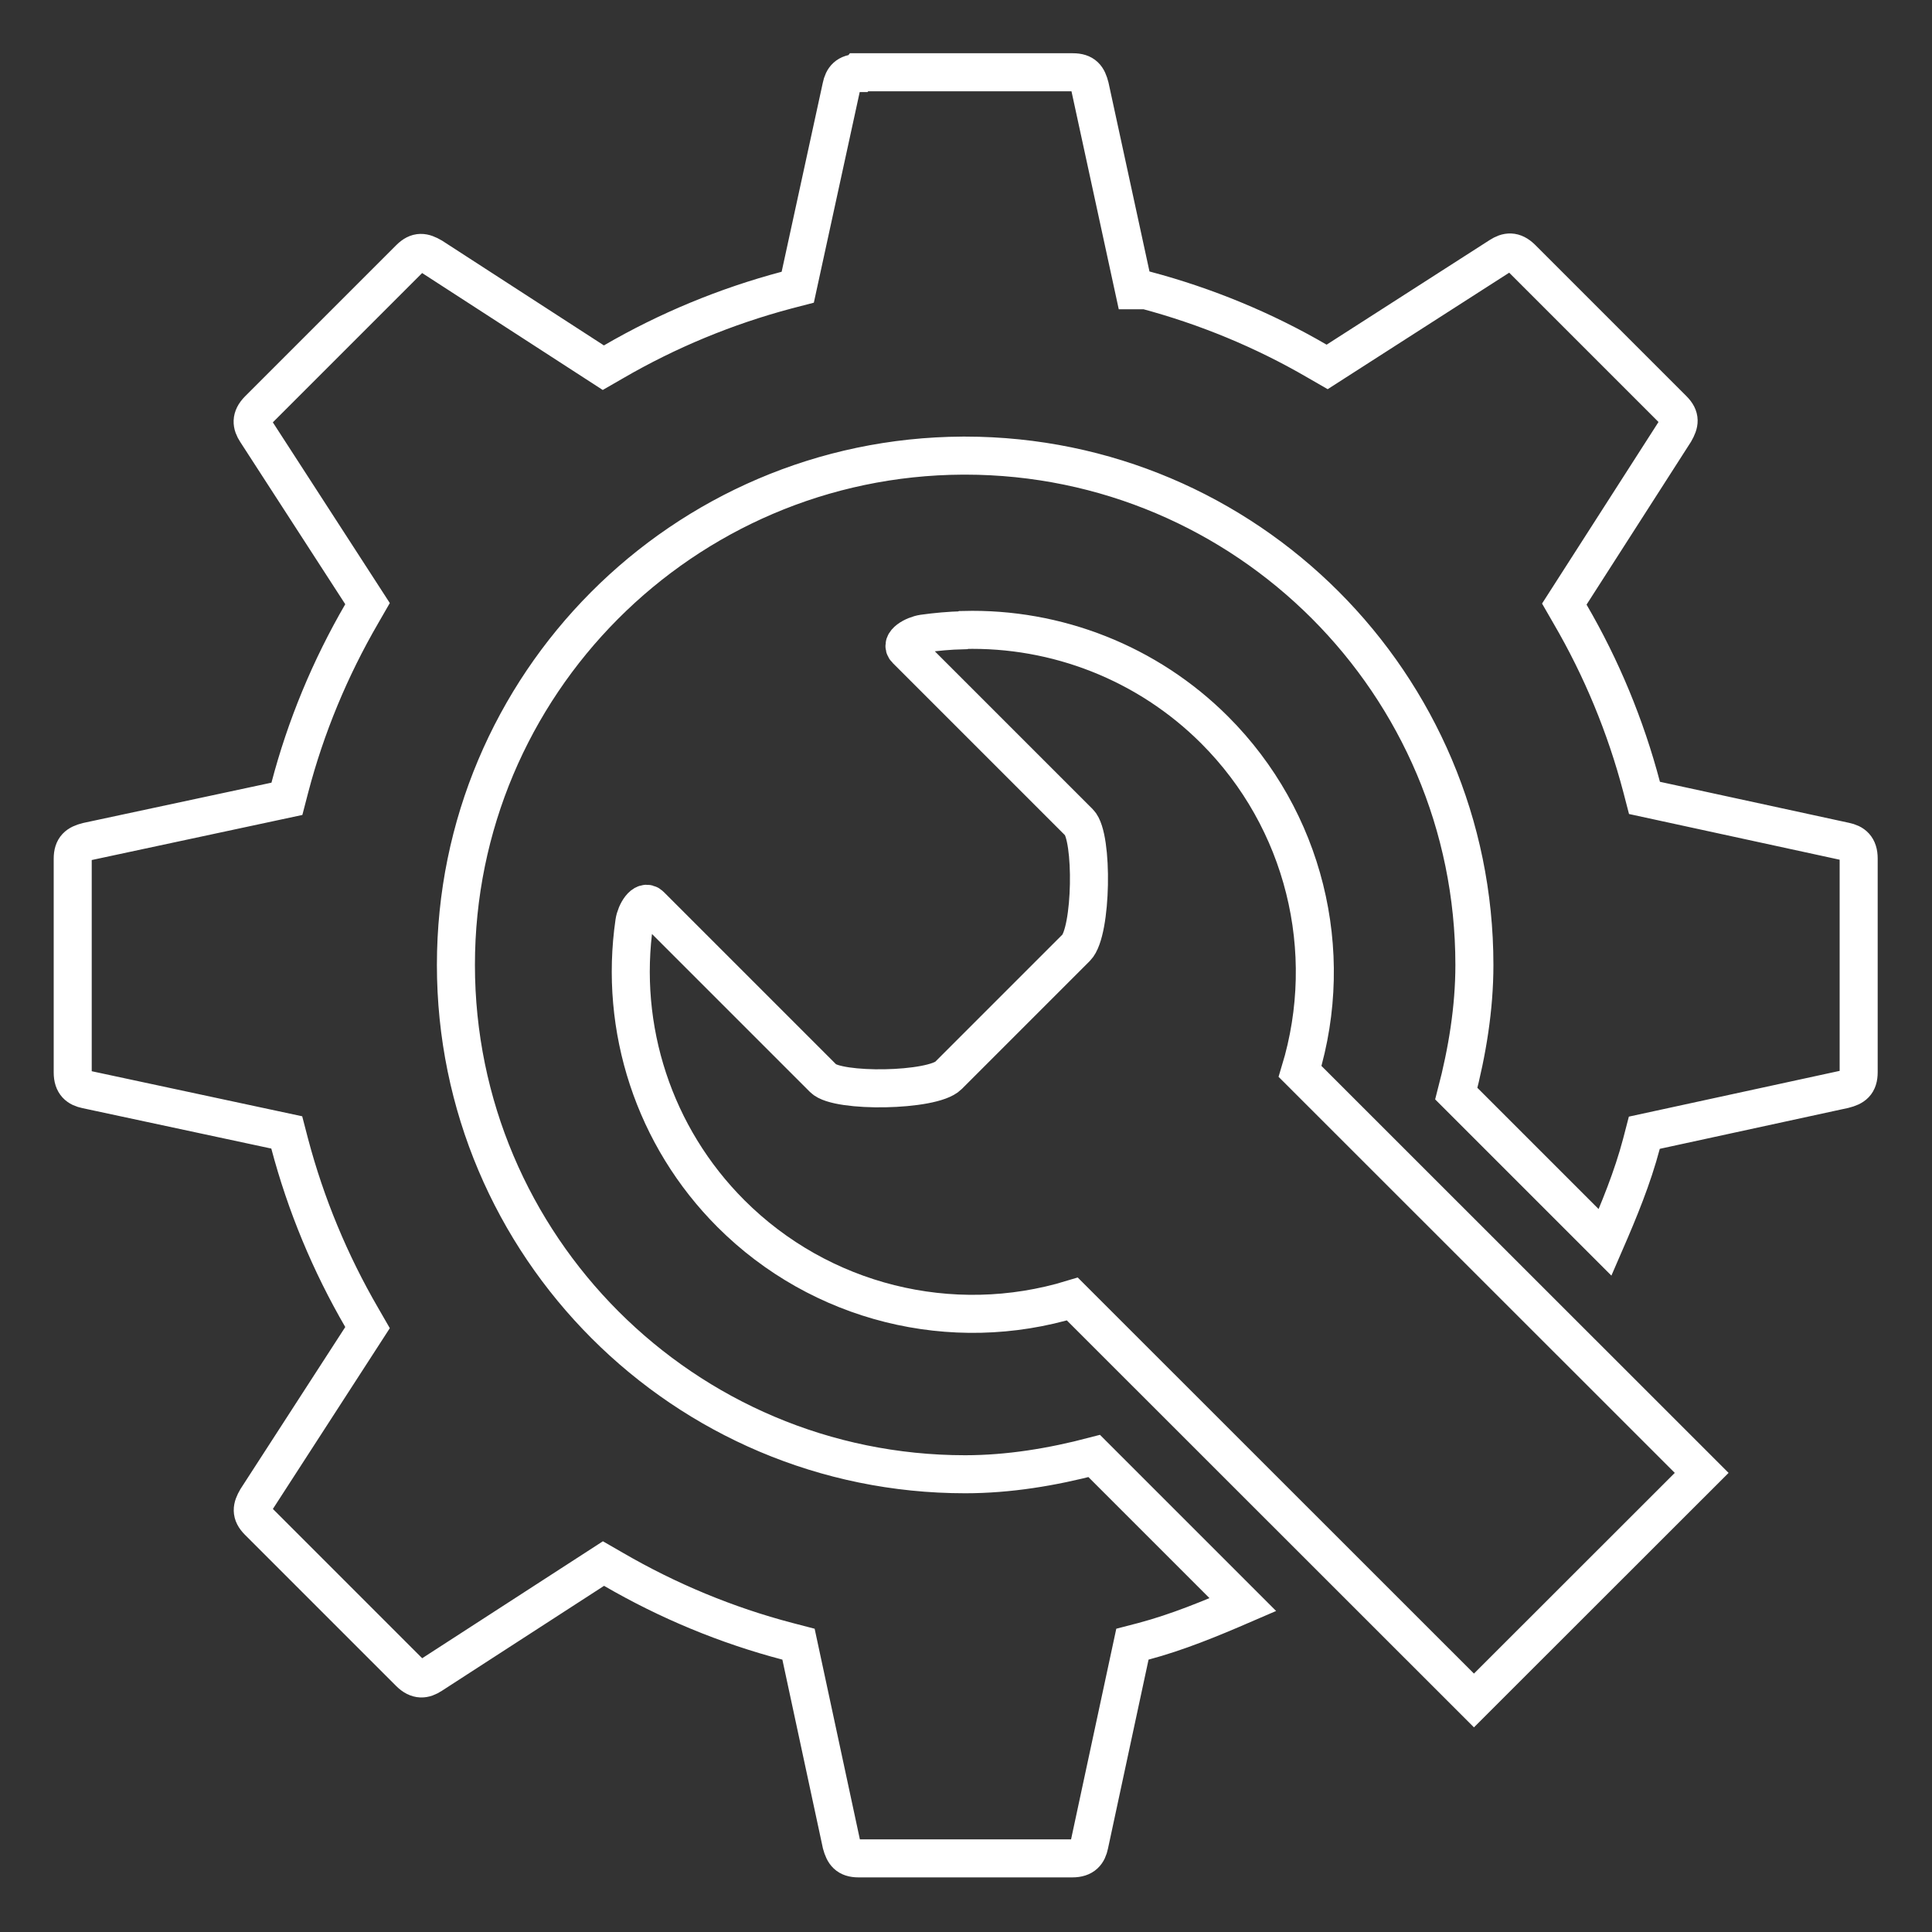 <?xml version="1.0" encoding="UTF-8" standalone="no"?>
<svg
   xmlns:dc="http://purl.org/dc/elements/1.1/"
   xmlns:cc="http://creativecommons.org/ns#"
   xmlns:rdf="http://www.w3.org/1999/02/22-rdf-syntax-ns#"
   xmlns:svg="http://www.w3.org/2000/svg"
   xmlns="http://www.w3.org/2000/svg"
   width="48"
   height="48"
   viewBox="0 0 12.7 12.7"
   version="1.1">
  <rect x="0" y="0" width="12.7" height="12.7" fill="#333333" stroke="none"/>
  <g
     transform="translate(-75.859,-131.661)">
    <path
       style="fill:none;stroke:#ffffff;stroke-width:0.25"
       d="m 81.506,132.136 h 1.405 c 0.074,0 0.097,0.033 0.113,0.096 l 0.290,1.337 h 0.079 c 0.393,0.105 0.772,0.261 1.124,0.466 l 0.066,0.038 1.136,-0.729 c 0.047,-0.030 0.090,-0.037 0.143,0.015 l 0.994,0.994 c 0.052,0.052 0.044,0.091 0.012,0.147 l -0.726,1.132 0.038,0.066 c 0.207,0.355 0.365,0.737 0.470,1.135 l 0.019,0.073 1.318,0.286 c 0.054,0.011 0.090,0.038 0.090,0.112 v 1.405 c 0,0.074 -0.033,0.097 -0.096,0.113 l -1.313,0.285 -0.019,0.073 c -0.059,0.223 -0.147,0.436 -0.239,0.648 l -0.978,-0.978 c 0.072,-0.276 0.119,-0.560 0.119,-0.846 -1.9e-5,-1.847 -1.500,-3.347 -3.347,-3.348 -0.005,-2e-5 -0.011,-2e-5 -0.016,0 -1.841,0.009 -3.332,1.506 -3.332,3.348 1.9e-5,1.847 1.500,3.348 3.348,3.348 0.286,-9e-5 0.570,-0.047 0.848,-0.120 l 0.977,0.977 c -0.213,0.092 -0.428,0.181 -0.653,0.241 l -0.073,0.019 -0.283,1.318 c -0.011,0.053 -0.037,0.090 -0.112,0.090 h -1.405 c -0.073,0 -0.096,-0.033 -0.113,-0.095 l -0.282,-1.313 -0.073,-0.019 c -0.400,-0.105 -0.785,-0.265 -1.143,-0.473 l -0.066,-0.038 -1.131,0.732 c -0.046,0.030 -0.090,0.037 -0.143,-0.015 l -0.994,-0.994 c -0.052,-0.052 -0.044,-0.092 -0.012,-0.147 l 0.729,-1.127 -0.038,-0.066 c -0.208,-0.358 -0.368,-0.743 -0.474,-1.144 l -0.019,-0.073 -1.317,-0.282 c -0.053,-0.011 -0.090,-0.037 -0.090,-0.112 v -1.405 c 0,-0.073 0.033,-0.097 0.095,-0.113 l 1.313,-0.281 0.019,-0.073 c 0.105,-0.401 0.265,-0.786 0.473,-1.144 l 0.038,-0.066 -0.732,-1.131 c -0.030,-0.046 -0.037,-0.090 0.015,-0.143 l 0.994,-0.994 c 0.052,-0.052 0.092,-0.044 0.147,-0.012 l 1.126,0.729 0.066,-0.038 c 0.356,-0.207 0.740,-0.366 1.139,-0.472 l 0.073,-0.019 0.287,-1.318 c 0.011,-0.054 0.038,-0.090 0.112,-0.090 z" />
    <path
       style="fill:none;stroke:#ffffff;stroke-width:0.25"
       d="m 82.189,135.804 c -0.087,0.002 -0.174,0.010 -0.261,0.022 -0.061,0.009 -0.157,0.061 -0.112,0.105 l 0.371,0.371 0.766,0.766 c 0.093,0.093 0.084,0.718 -0.019,0.822 l -0.841,0.841 c -0.104,0.104 -0.729,0.113 -0.822,0.019 l -0.760,-0.760 -0.377,-0.377 c -0.043,-0.043 -0.096,0.048 -0.105,0.109 -0.102,0.7 0.129,1.411 0.635,1.917 0.587,0.587 1.450,0.803 2.244,0.561 l 2.640,2.639 1.497,-1.496 -2.640,-2.639 c 0.241,-0.794 0.026,-1.657 -0.561,-2.244 -0.441,-0.441 -1.040,-0.674 -1.651,-0.658 z" />
  </g>
</svg>

